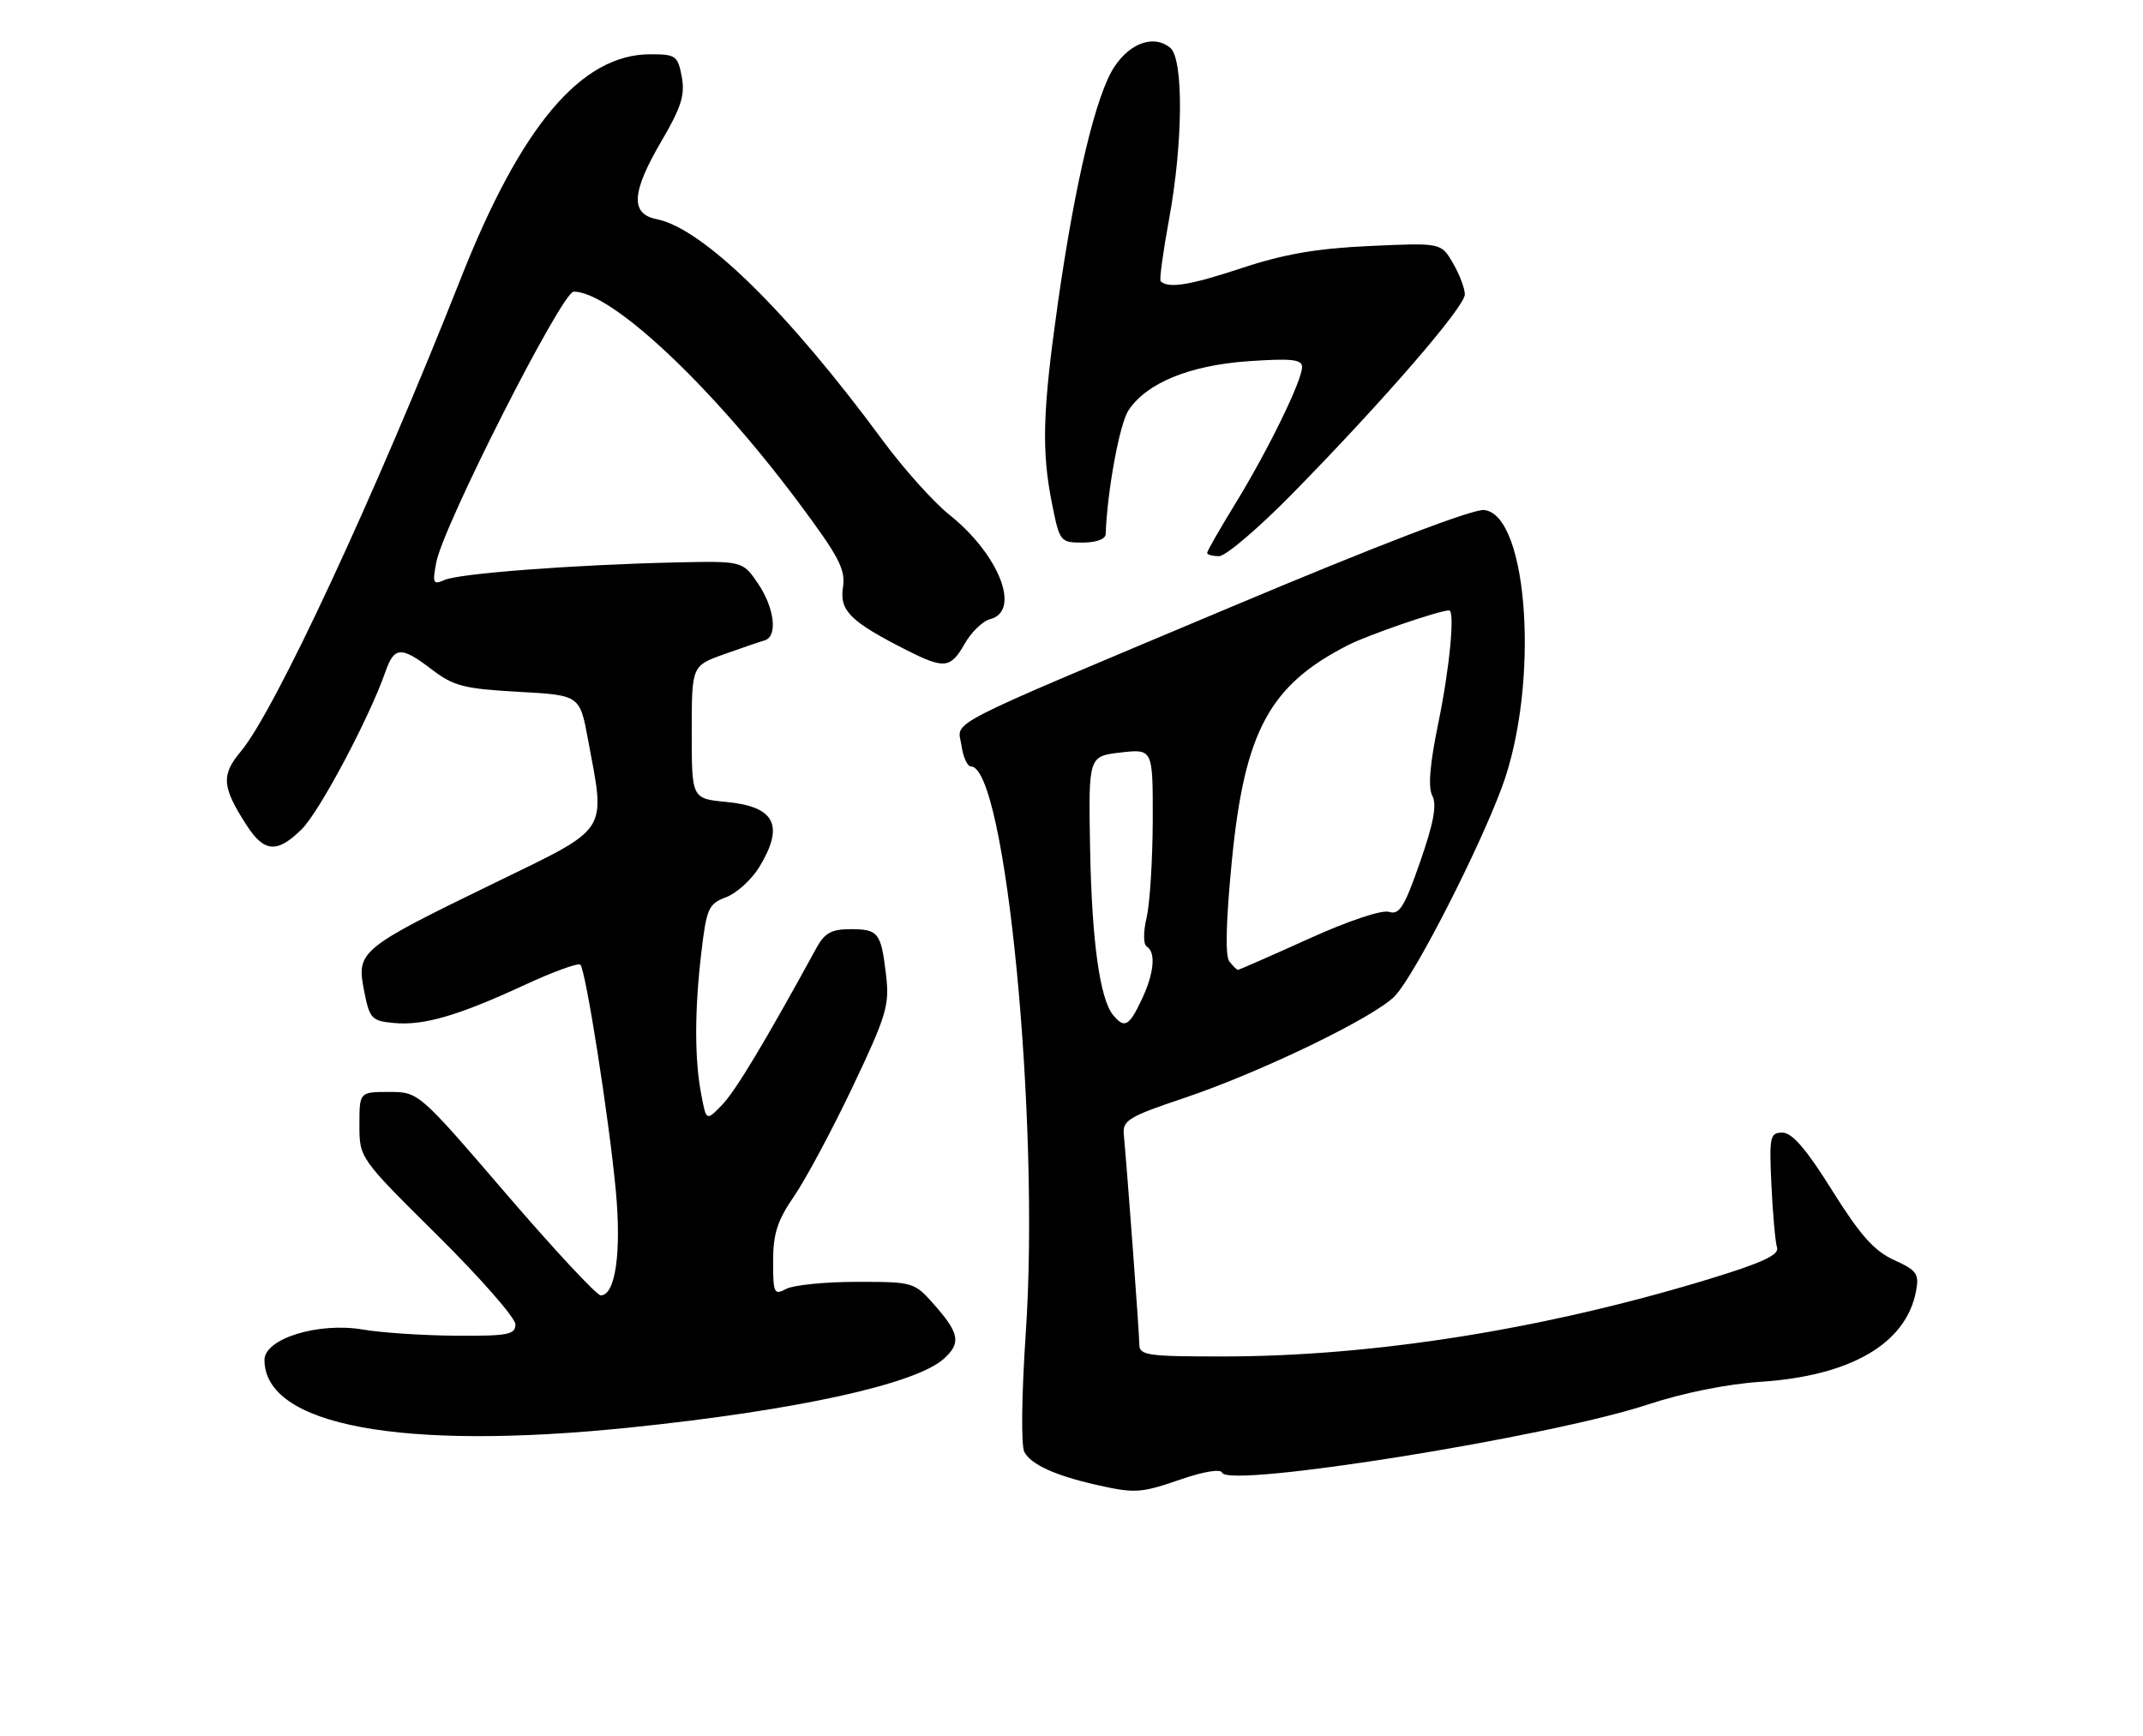 <?xml version="1.0" encoding="UTF-8" standalone="no"?>
<!DOCTYPE svg PUBLIC "-//W3C//DTD SVG 1.1//EN" "http://www.w3.org/Graphics/SVG/1.1/DTD/svg11.dtd" >
<svg xmlns="http://www.w3.org/2000/svg" xmlns:xlink="http://www.w3.org/1999/xlink" version="1.1" viewBox="0 0 316 256">
 <g >
 <path fill="currentColor"
d=" M 174.28 218.07 C 177.56 216.95 180.02 216.56 180.21 217.13 C 180.99 219.48 228.55 211.87 243.00 207.08 C 248.15 205.38 254.68 204.06 259.57 203.74 C 272.92 202.87 281.10 198.10 282.54 190.33 C 283.01 187.82 282.64 187.30 279.29 185.78 C 276.36 184.44 274.30 182.13 270.17 175.53 C 266.37 169.45 264.27 167.00 262.84 167.00 C 260.99 167.00 260.87 167.55 261.21 174.75 C 261.41 179.01 261.78 183.15 262.04 183.95 C 262.38 185.02 259.83 186.20 252.00 188.59 C 227.71 195.99 202.52 200.00 180.26 200.00 C 169.12 200.00 168.00 199.84 168.00 198.20 C 168.00 196.63 166.29 173.57 165.71 167.22 C 165.52 165.20 166.50 164.61 174.50 161.93 C 185.90 158.11 202.82 149.92 205.72 146.82 C 208.68 143.65 218.06 125.30 221.50 115.98 C 227.02 100.99 225.40 75.96 218.87 75.20 C 217.22 75.00 203.26 80.35 181.37 89.56 C 137.97 107.82 141.22 106.15 141.78 109.94 C 142.02 111.62 142.65 113.00 143.16 113.00 C 148.29 113.00 153.37 165.37 151.26 196.48 C 150.64 205.71 150.55 213.15 151.05 214.09 C 152.03 215.92 155.54 217.53 161.50 218.89 C 167.39 220.23 168.16 220.18 174.28 218.07 Z  M 92.78 210.49 C 117.39 207.96 135.02 204.10 139.20 200.32 C 141.71 198.05 141.47 196.60 137.90 192.53 C 134.80 189.01 134.77 189.00 126.33 189.00 C 121.68 189.00 117.00 189.47 115.93 190.04 C 114.14 191.00 114.00 190.70 114.00 185.97 C 114.00 181.89 114.63 179.95 117.12 176.33 C 118.83 173.84 122.71 166.59 125.74 160.22 C 130.72 149.74 131.18 148.20 130.66 143.80 C 129.92 137.49 129.54 137.00 125.39 137.00 C 122.62 137.00 121.60 137.56 120.40 139.75 C 112.85 153.55 108.45 160.88 106.48 162.90 C 104.15 165.31 104.15 165.31 103.41 161.40 C 102.40 156.15 102.41 148.96 103.42 140.42 C 104.19 133.90 104.48 133.26 107.08 132.28 C 108.63 131.69 110.82 129.70 111.95 127.86 C 115.70 121.70 114.30 118.93 107.11 118.24 C 102.00 117.75 102.00 117.75 102.00 107.96 C 102.00 98.17 102.00 98.17 106.75 96.47 C 109.36 95.54 112.06 94.62 112.75 94.42 C 114.72 93.86 114.21 89.61 111.75 86.00 C 109.50 82.71 109.50 82.71 99.50 82.93 C 84.63 83.27 67.76 84.55 65.59 85.50 C 63.86 86.26 63.74 86.01 64.33 82.92 C 65.35 77.51 82.87 43.00 84.59 43.00 C 90.12 43.00 104.80 56.75 117.69 74.00 C 123.74 82.11 124.71 83.96 124.30 86.62 C 123.76 90.04 125.43 91.68 133.71 95.87 C 139.25 98.67 140.17 98.57 142.26 94.90 C 143.23 93.20 144.91 91.57 146.01 91.29 C 150.60 90.09 147.33 81.75 139.96 75.87 C 137.64 74.01 133.25 69.12 130.21 65.00 C 116.13 45.89 103.66 33.68 96.82 32.31 C 92.91 31.53 93.11 28.35 97.58 20.73 C 100.46 15.81 101.03 13.99 100.53 11.32 C 99.95 8.22 99.65 8.00 95.91 8.00 C 85.74 8.00 76.85 18.50 67.94 41.07 C 55.29 73.09 40.50 104.87 35.50 110.81 C 32.58 114.29 32.72 116.04 36.39 121.71 C 38.97 125.70 40.89 125.83 44.50 122.25 C 47.12 119.66 54.46 105.84 56.82 99.08 C 58.14 95.29 59.15 95.25 63.73 98.75 C 66.88 101.16 68.47 101.56 76.41 102.00 C 85.49 102.50 85.49 102.50 86.70 109.00 C 89.30 123.02 90.08 121.83 72.75 130.27 C 53.04 139.86 52.54 140.27 53.68 146.04 C 54.49 150.20 54.79 150.52 58.03 150.83 C 62.43 151.25 67.48 149.79 77.26 145.27 C 81.52 143.29 85.27 141.93 85.58 142.24 C 86.37 143.04 89.79 164.78 90.80 175.50 C 91.66 184.63 90.75 191.01 88.58 190.99 C 87.99 190.99 81.70 184.24 74.61 175.99 C 61.73 161.00 61.73 161.00 57.36 161.00 C 53.00 161.00 53.00 161.00 53.00 165.87 C 53.00 170.75 53.00 170.75 64.50 182.14 C 70.83 188.41 76.00 194.31 76.00 195.27 C 76.00 196.78 74.91 196.99 67.25 196.94 C 62.44 196.91 56.25 196.50 53.50 196.03 C 46.97 194.91 39.00 197.37 39.00 200.51 C 39.00 210.19 59.19 213.94 92.78 210.49 Z  M 190.61 72.75 C 204.04 59.06 216.00 45.24 216.00 43.41 C 216.00 42.53 215.21 40.45 214.25 38.80 C 212.50 35.79 212.50 35.79 202.00 36.27 C 194.13 36.63 189.37 37.45 183.00 39.56 C 175.41 42.07 172.28 42.57 171.14 41.46 C 170.94 41.26 171.50 37.14 172.39 32.30 C 174.46 21.02 174.54 8.69 172.56 7.05 C 170.21 5.10 166.73 6.26 164.36 9.79 C 161.63 13.85 158.55 26.72 155.98 44.77 C 153.73 60.65 153.56 66.47 155.14 74.33 C 156.25 79.87 156.35 80.00 159.64 80.00 C 161.64 80.00 163.02 79.49 163.04 78.75 C 163.27 72.39 165.08 62.52 166.40 60.51 C 169.06 56.46 175.43 53.85 184.17 53.25 C 190.45 52.82 192.00 52.99 192.00 54.11 C 192.00 56.12 186.97 66.42 182.15 74.27 C 179.87 77.99 178.00 81.25 178.00 81.52 C 178.00 81.78 178.80 82.00 179.77 82.00 C 180.74 82.00 185.62 77.84 190.61 72.75 Z  M 164.15 149.68 C 162.17 147.30 160.99 138.71 160.74 125.00 C 160.50 111.50 160.50 111.50 165.25 110.95 C 170.00 110.41 170.00 110.41 169.98 120.95 C 169.96 126.75 169.56 133.19 169.08 135.26 C 168.57 137.44 168.58 139.24 169.10 139.56 C 170.49 140.42 170.17 143.57 168.31 147.47 C 166.48 151.32 165.81 151.68 164.15 149.68 Z  M 181.27 141.75 C 180.64 140.93 180.78 135.70 181.67 126.67 C 183.55 107.78 187.23 101.00 198.78 95.12 C 201.75 93.60 212.25 90.00 213.68 90.00 C 214.57 90.00 213.76 98.52 212.11 106.50 C 210.84 112.65 210.55 116.08 211.21 117.34 C 211.90 118.67 211.40 121.36 209.40 127.10 C 207.10 133.72 206.35 134.93 204.83 134.45 C 203.78 134.11 198.79 135.78 192.93 138.44 C 187.38 140.95 182.70 143.00 182.54 143.00 C 182.38 143.00 181.81 142.44 181.27 141.75 Z "/>
</g>
</svg>